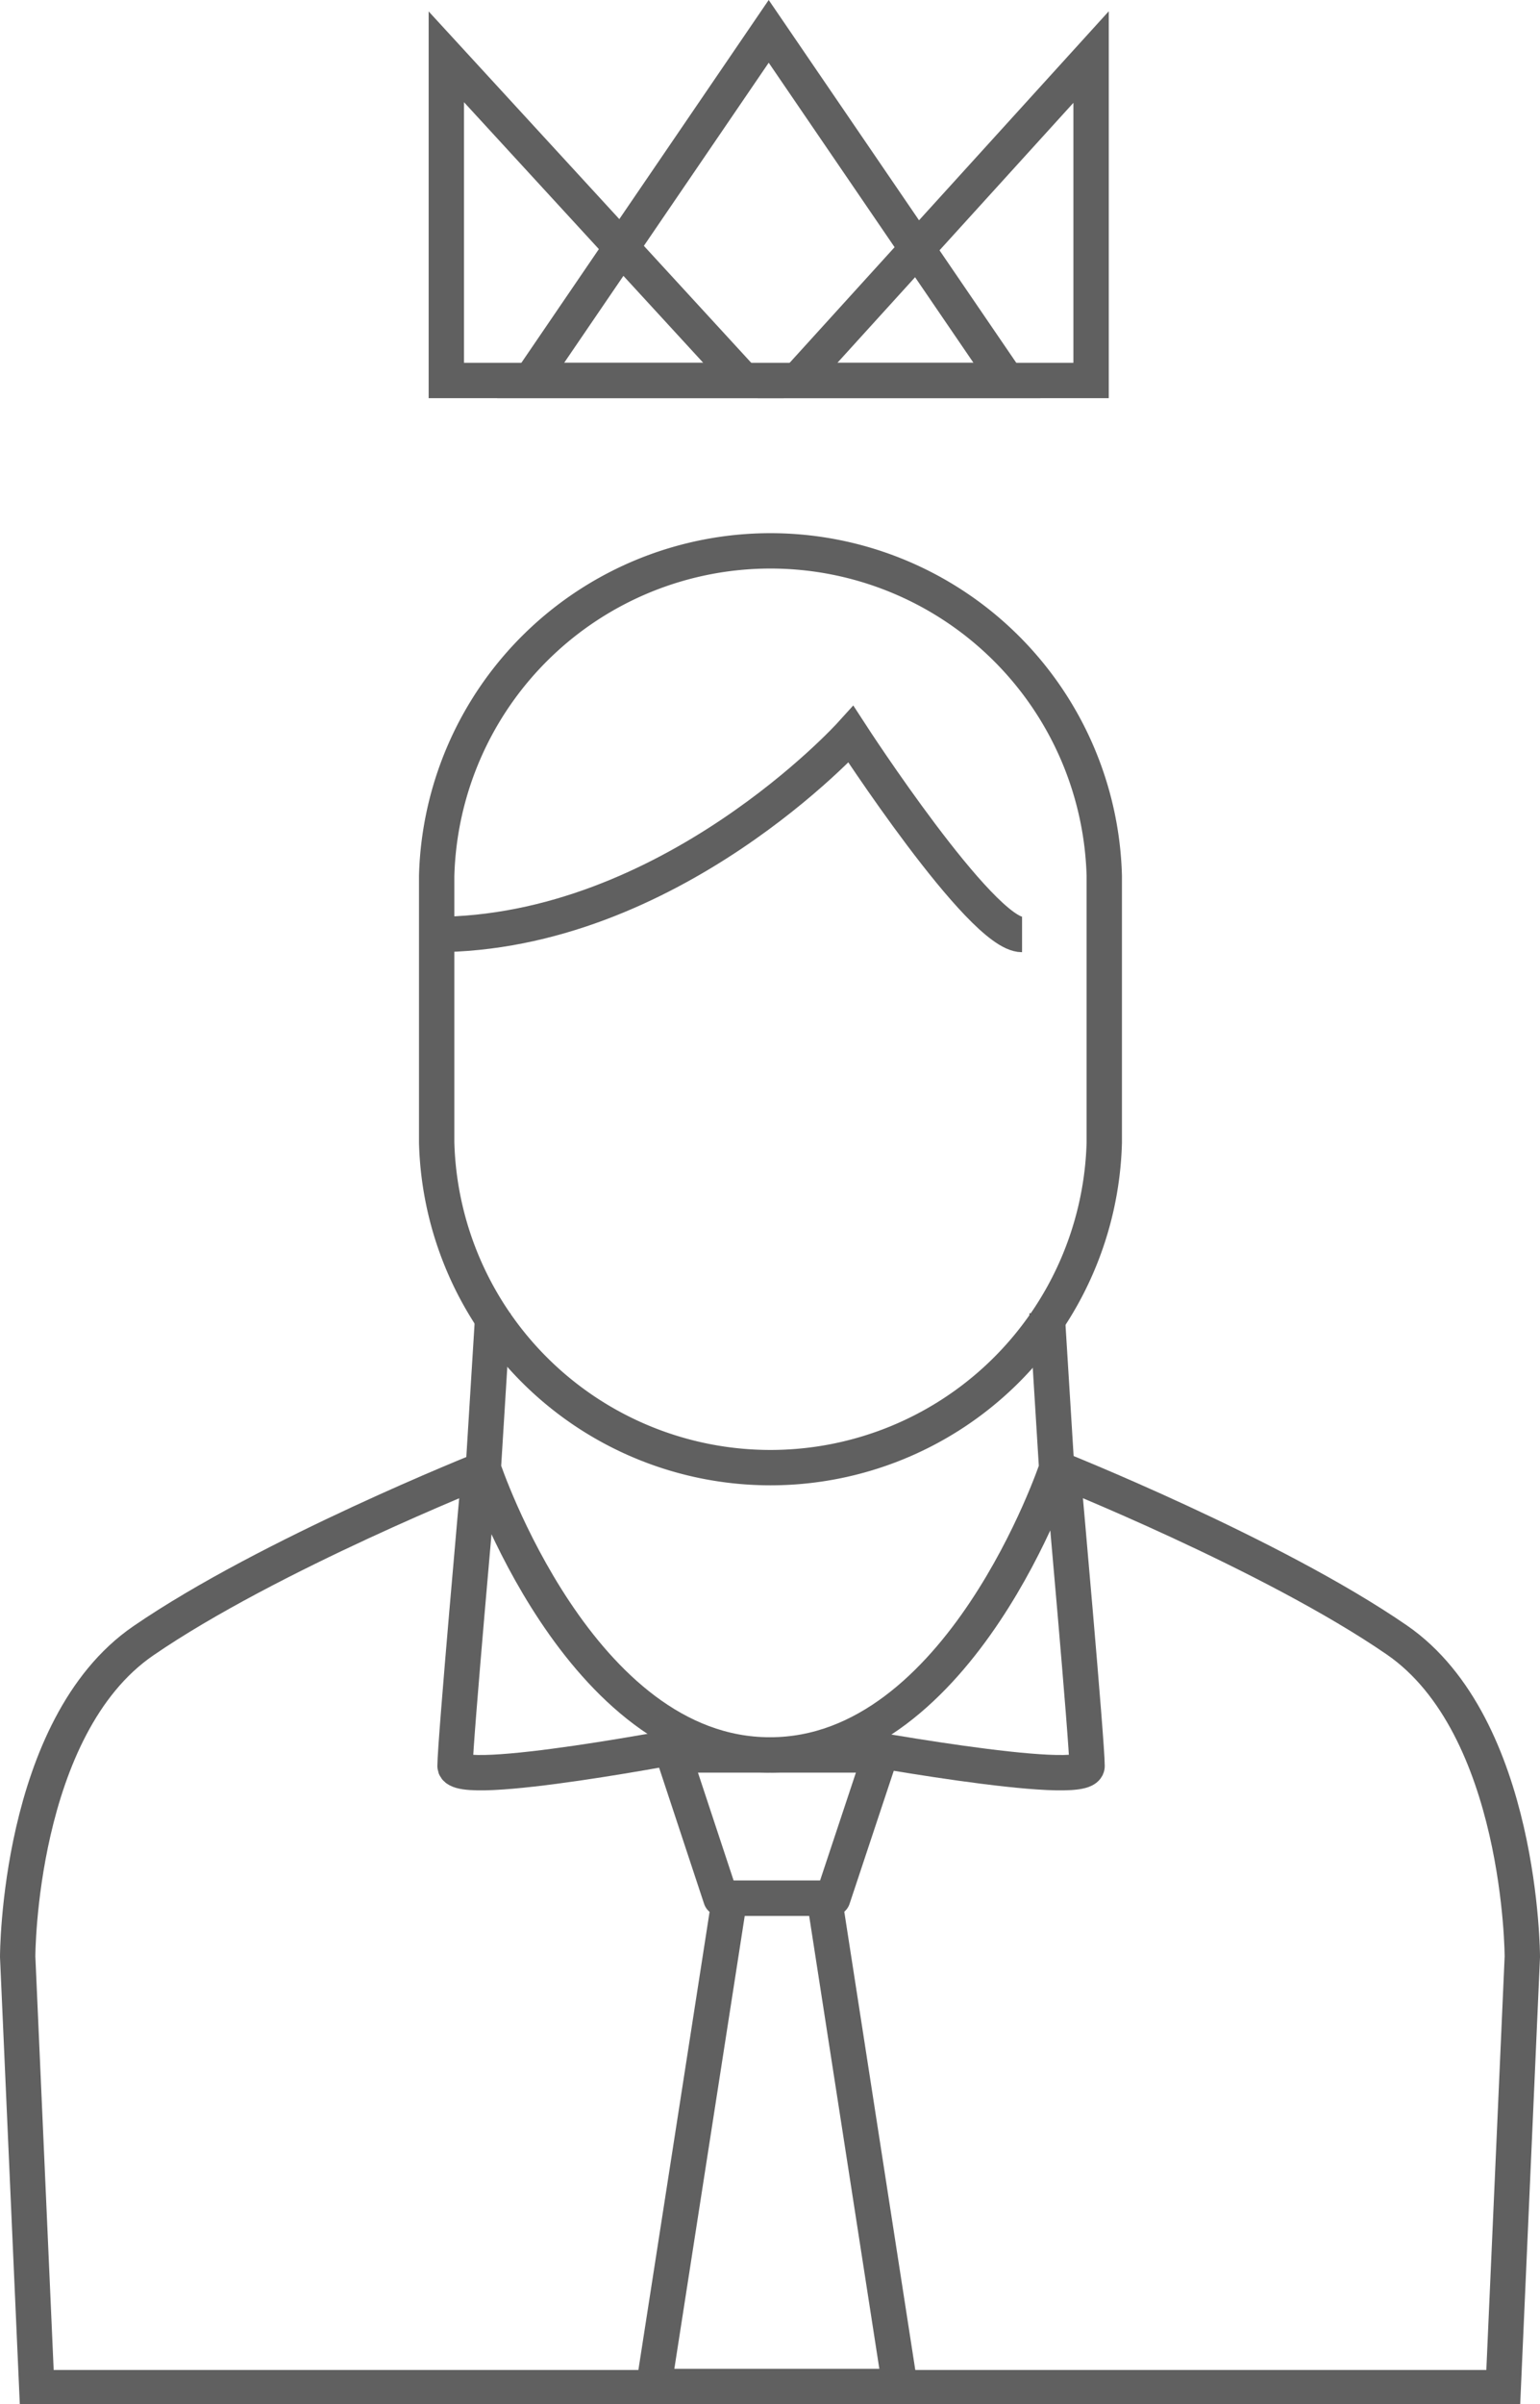 <svg xmlns="http://www.w3.org/2000/svg" width="65.35" height="101.98" viewBox="0 0 65.35 101.98">
  <title>person__business__principal</title>
  <g id="Ebene_2" data-name="Ebene 2">
    <g id="Ebene_1-2" data-name="Ebene 1">
      <g id="incharge-illu">
        <g opacity="0.2">
          <g>
            <path d="M44.84,62.28s9.11,3.62,14.43,7.28S64.6,83,64.6,83l-.81,18.28H1.56L.75,83s0-9.74,5.33-13.4,14.43-7.28,14.43-7.28" fill="none" stroke="#000" stroke-width="1.34"/>
            <path d="M20.92,55.66l-.41,6.62s4.05,12.16,12.16,12.16" fill="none" stroke="#000" stroke-width="1.34"/>
            <path d="M44.43,55.66l.41,6.62S40.78,74.44,32.68,74.44" fill="none" stroke="#000" stroke-width="1.34"/>
            <path d="M46.86,48.46V37.16h0a14.17,14.17,0,0,0-28.33,0h0v11.3h0a14.17,14.17,0,0,0,28.33,0Z" fill="none" stroke="#000" stroke-width="1.34"/>
            <path d="M20.31,62.75s-1,11.15-1,12.16,10.34-1,10.34-1" fill="none" stroke="#000" stroke-width="1.34"/>
            <path d="M45.13,62.75s1,11.15,1,12.16-10.74-1-10.74-1" fill="none" stroke="#000" stroke-width="1.34"/>
            <path d="M18.43,39.64c10,0,17.68-8.49,17.68-8.49s5.51,8.49,7.26,8.49" fill="none" stroke="#000" stroke-width="1.34"/>
            <polygon points="32.62 1.33 22.52 16.14 42.73 16.14 32.62 1.33" fill="none" stroke="#000" stroke-width="1.34"/>
            <polygon points="18.94 2.41 18.94 16.14 31.55 16.14 18.94 2.41" fill="none" stroke="#000" stroke-width="1.34"/>
            <polygon points="46.3 2.42 46.3 16.14 33.84 16.14 46.3 2.42" fill="none" stroke="#000" stroke-width="1.34"/>
          </g>
        </g>
        <g>
          <path d="M44.84,62.28s9.11,3.62,14.43,7.28S64.6,83,64.6,83l-.81,18.28H1.56L.75,83s0-9.74,5.33-13.4,14.43-7.28,14.43-7.28" fill="none" stroke="#606060" stroke-miterlimit="10" stroke-width="1.5"/>
          <path d="M20.92,55.66l-.41,6.62s4.05,12.16,12.16,12.16" fill="none" stroke="#606060" stroke-miterlimit="10" stroke-width="1.5"/>
          <path d="M44.43,55.66l.41,6.62S40.78,74.44,32.68,74.44" fill="none" stroke="#606060" stroke-miterlimit="10" stroke-width="1.5"/>
          <path d="M46.86,48.46V37.16h0a14.17,14.17,0,0,0-28.33,0h0v11.3h0a14.17,14.17,0,0,0,28.33,0Z" fill="none" stroke="#606060" stroke-miterlimit="10" stroke-width="1.5"/>
          <path d="M20.31,62.75s-1,11.15-1,12.16,10.34-1,10.34-1" fill="none" stroke="#606060" stroke-miterlimit="10" stroke-width="1.5"/>
          <path d="M45.13,62.75s1,11.15,1,12.16-10.74-1-10.74-1" fill="none" stroke="#606060" stroke-miterlimit="10" stroke-width="1.5"/>
          <path d="M18.43,39.64c10,0,17.68-8.49,17.68-8.49s5.51,8.49,7.26,8.49" fill="none" stroke="#606060" stroke-miterlimit="10" stroke-width="1.5"/>
          <polygon points="32.62 1.33 22.52 16.14 42.73 16.14 32.62 1.33" fill="none" stroke="#606060" stroke-miterlimit="10" stroke-width="1.5"/>
          <polygon points="18.94 2.41 18.94 16.14 31.55 16.14 18.94 2.41" fill="none" stroke="#606060" stroke-miterlimit="10" stroke-width="1.5"/>
          <polygon points="46.3 2.42 46.3 16.14 33.84 16.14 46.3 2.42" fill="none" stroke="#606060" stroke-miterlimit="10" stroke-width="1.5"/>
        </g>
      </g>
      <polygon points="37.36 74.44 28.58 74.44 30.59 80.52 35.34 80.52 37.36 74.44" fill="none" stroke="#606060" stroke-linejoin="round" stroke-width="1.5"/>
      <polygon points="30.96 80.52 27.74 101.23 38.19 101.23 34.98 80.52 30.96 80.52" fill="none" stroke="#606060" stroke-linejoin="round" stroke-width="1.5"/>
    </g>
  </g>
</svg>
